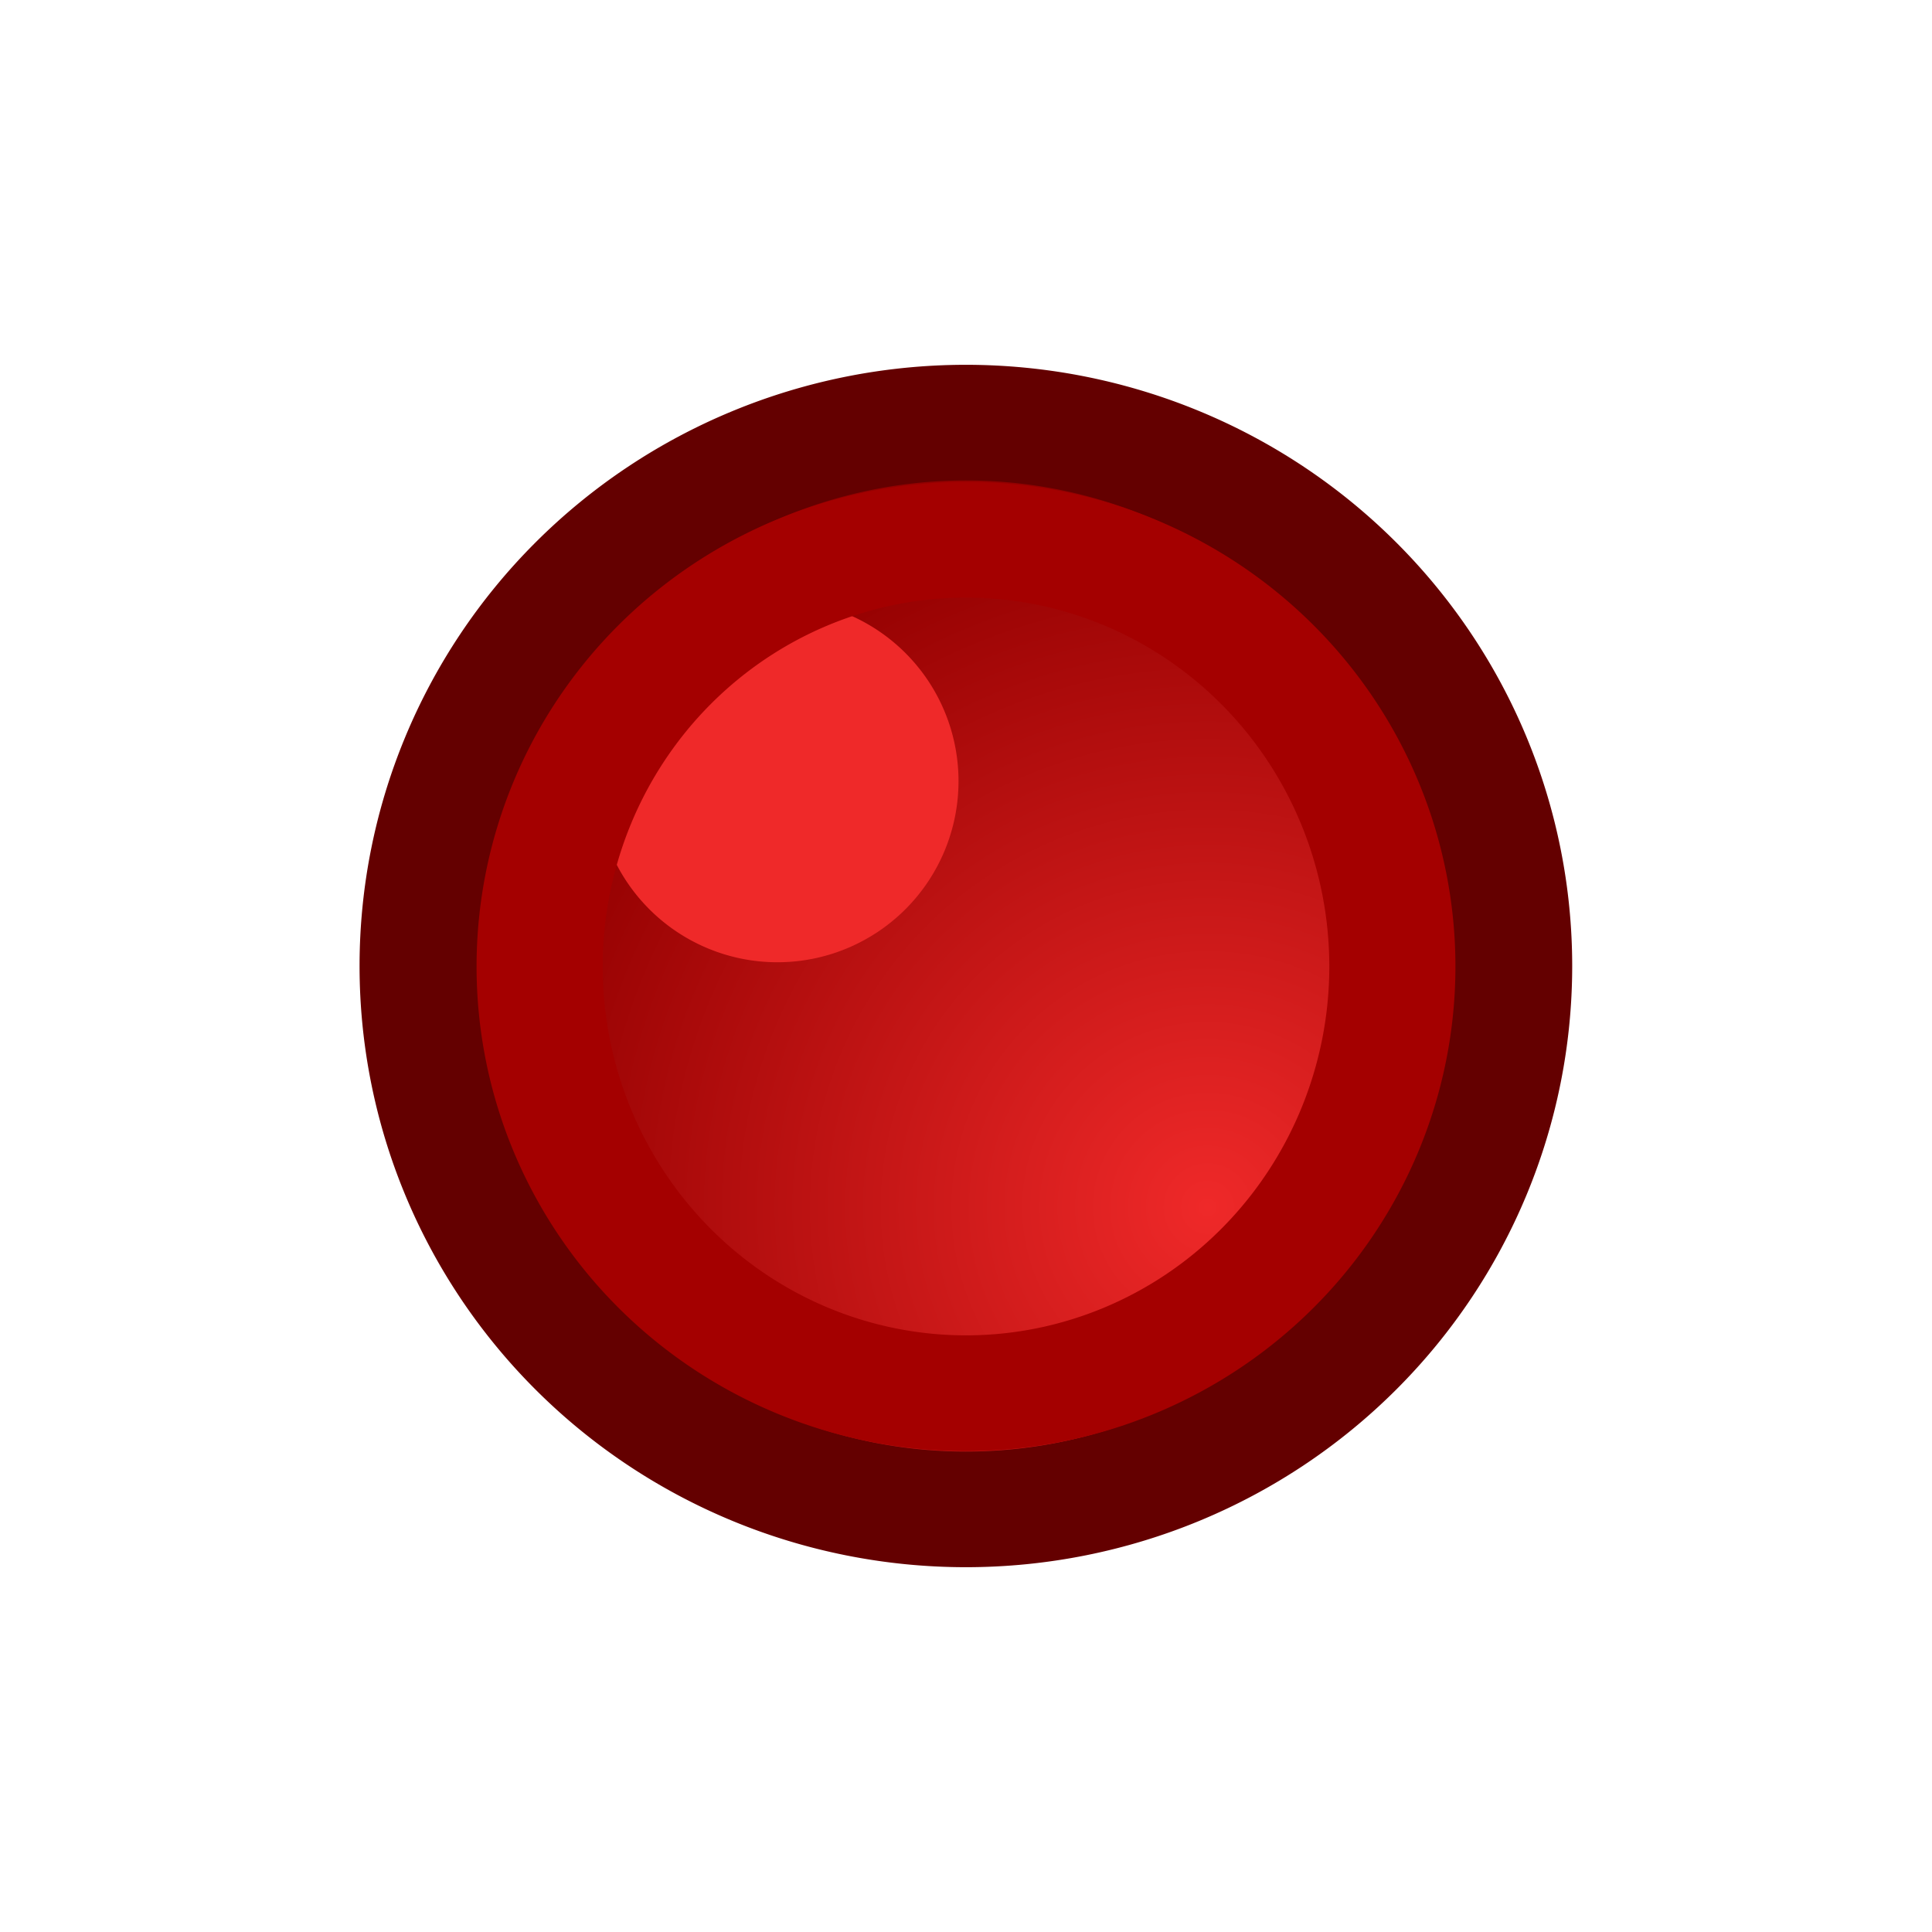 <?xml version="1.0" encoding="UTF-8" standalone="no"?>
<!-- Created with Inkscape (http://www.inkscape.org/) -->

<svg
   xmlns:dc="http://purl.org/dc/elements/1.1/"
   xmlns:cc="http://creativecommons.org/ns#"
   xmlns:rdf="http://www.w3.org/1999/02/22-rdf-syntax-ns#"
   xmlns:svg="http://www.w3.org/2000/svg"
   xmlns="http://www.w3.org/2000/svg"
   xmlns:xlink="http://www.w3.org/1999/xlink"
   xmlns:sodipodi="http://sodipodi.sourceforge.net/DTD/sodipodi-0.dtd"
   xmlns:inkscape="http://www.inkscape.org/namespaces/inkscape"
   width="16px"
   height="16px"
   id="svg4252"
   version="1.1"
   inkscape:version="0.48.2 r9819"
   sodipodi:docname="record.svg">
  <defs
     id="defs4254">
    <linearGradient
       id="linearGradient5888">
      <stop
         style="stop-color:#ef2929;stop-opacity:1;"
         offset="0"
         id="stop5890" />
      <stop
         style="stop-color:#930000;stop-opacity:1;"
         offset="1"
         id="stop5892" />
    </linearGradient>
    <radialGradient
       inkscape:collect="always"
       xlink:href="#linearGradient5888"
       id="radialGradient5894"
       cx="9.944"
       cy="10.466"
       fx="9.944"
       fy="10.466"
       r="6.138"
       gradientTransform="matrix(1.195,-1.8156263e-7,1.6643243e-7,1.303,-1.936,-2.973)"
       gradientUnits="userSpaceOnUse" />
  </defs>
  <sodipodi:namedview
     id="base"
     pagecolor="#ffffff"
     bordercolor="#666666"
     borderopacity="1.0"
     inkscape:pageopacity="0.0"
     inkscape:pageshadow="2"
     inkscape:zoom="32"
     inkscape:cx="0.4722772"
     inkscape:cy="9.375"
     inkscape:current-layer="layer1"
     showgrid="true"
     inkscape:grid-bbox="true"
     inkscape:document-units="px"
     inkscape:window-width="2560"
     inkscape:window-height="1538"
     inkscape:window-x="-8"
     inkscape:window-y="-8"
     inkscape:window-maximized="1"
     inkscape:snap-global="false">
    <inkscape:grid
       type="xygrid"
       id="grid4260" />
  </sodipodi:namedview>
  <g
     id="layer1"
     inkscape:label="Layer 1"
     inkscape:groupmode="layer">
    <path
       sodipodi:type="arc"
       style="color:#000000;fill:url(#radialGradient5894);fill-opacity:1;fill-rule:nonzero;stroke:#640000;stroke-width:1.277;stroke-linecap:round;stroke-linejoin:miter;stroke-miterlimit:4;stroke-opacity:1;stroke-dasharray:none;stroke-dashoffset:0;marker:none;visibility:visible;display:inline;overflow:visible;enable-background:accumulate"
       id="path4264"
       sodipodi:cx="7.5"
       sodipodi:cy="8"
       sodipodi:rx="5.5"
       sodipodi:ry="6"
       d="M 13,8 A 5.5,6 0 1 1 2,8 5.5,6 0 1 1 13,8 z"
       transform="matrix(0.818,0,0,0.75,1.864,2)" />
    <path
       sodipodi:type="arc"
       style="color:#000000;fill:#ef2929;fill-opacity:1;fill-rule:nonzero;stroke:none;stroke-width:1;marker:none;visibility:visible;display:inline;overflow:visible;enable-background:accumulate"
       id="path4870"
       sodipodi:cx="7.5"
       sodipodi:cy="6.5"
       sodipodi:rx="1.5"
       sodipodi:ry="1.5"
       d="m 9,6.5 a 1.5,1.5 0 1 1 -3,0 1.5,1.5 0 1 1 3,0 z"
       transform="translate(-1.062,-0.031)" />
    <path
       transform="matrix(0.642,0,0,0.589,3.185,3.292)"
       d="M 13,8 A 5.5,6 0 1 1 2,8 5.5,6 0 1 1 13,8 z"
       sodipodi:ry="6"
       sodipodi:rx="5.5"
       sodipodi:cy="8"
       sodipodi:cx="7.5"
       id="path4872"
       style="color:#000000;fill:none;stroke:#a40000;stroke-width:1.627;stroke-linecap:round;stroke-linejoin:miter;stroke-miterlimit:4;stroke-opacity:1;stroke-dasharray:none;stroke-dashoffset:0;marker:none;visibility:visible;display:inline;overflow:visible;enable-background:accumulate"
       sodipodi:type="arc" />
  </g>
</svg>
